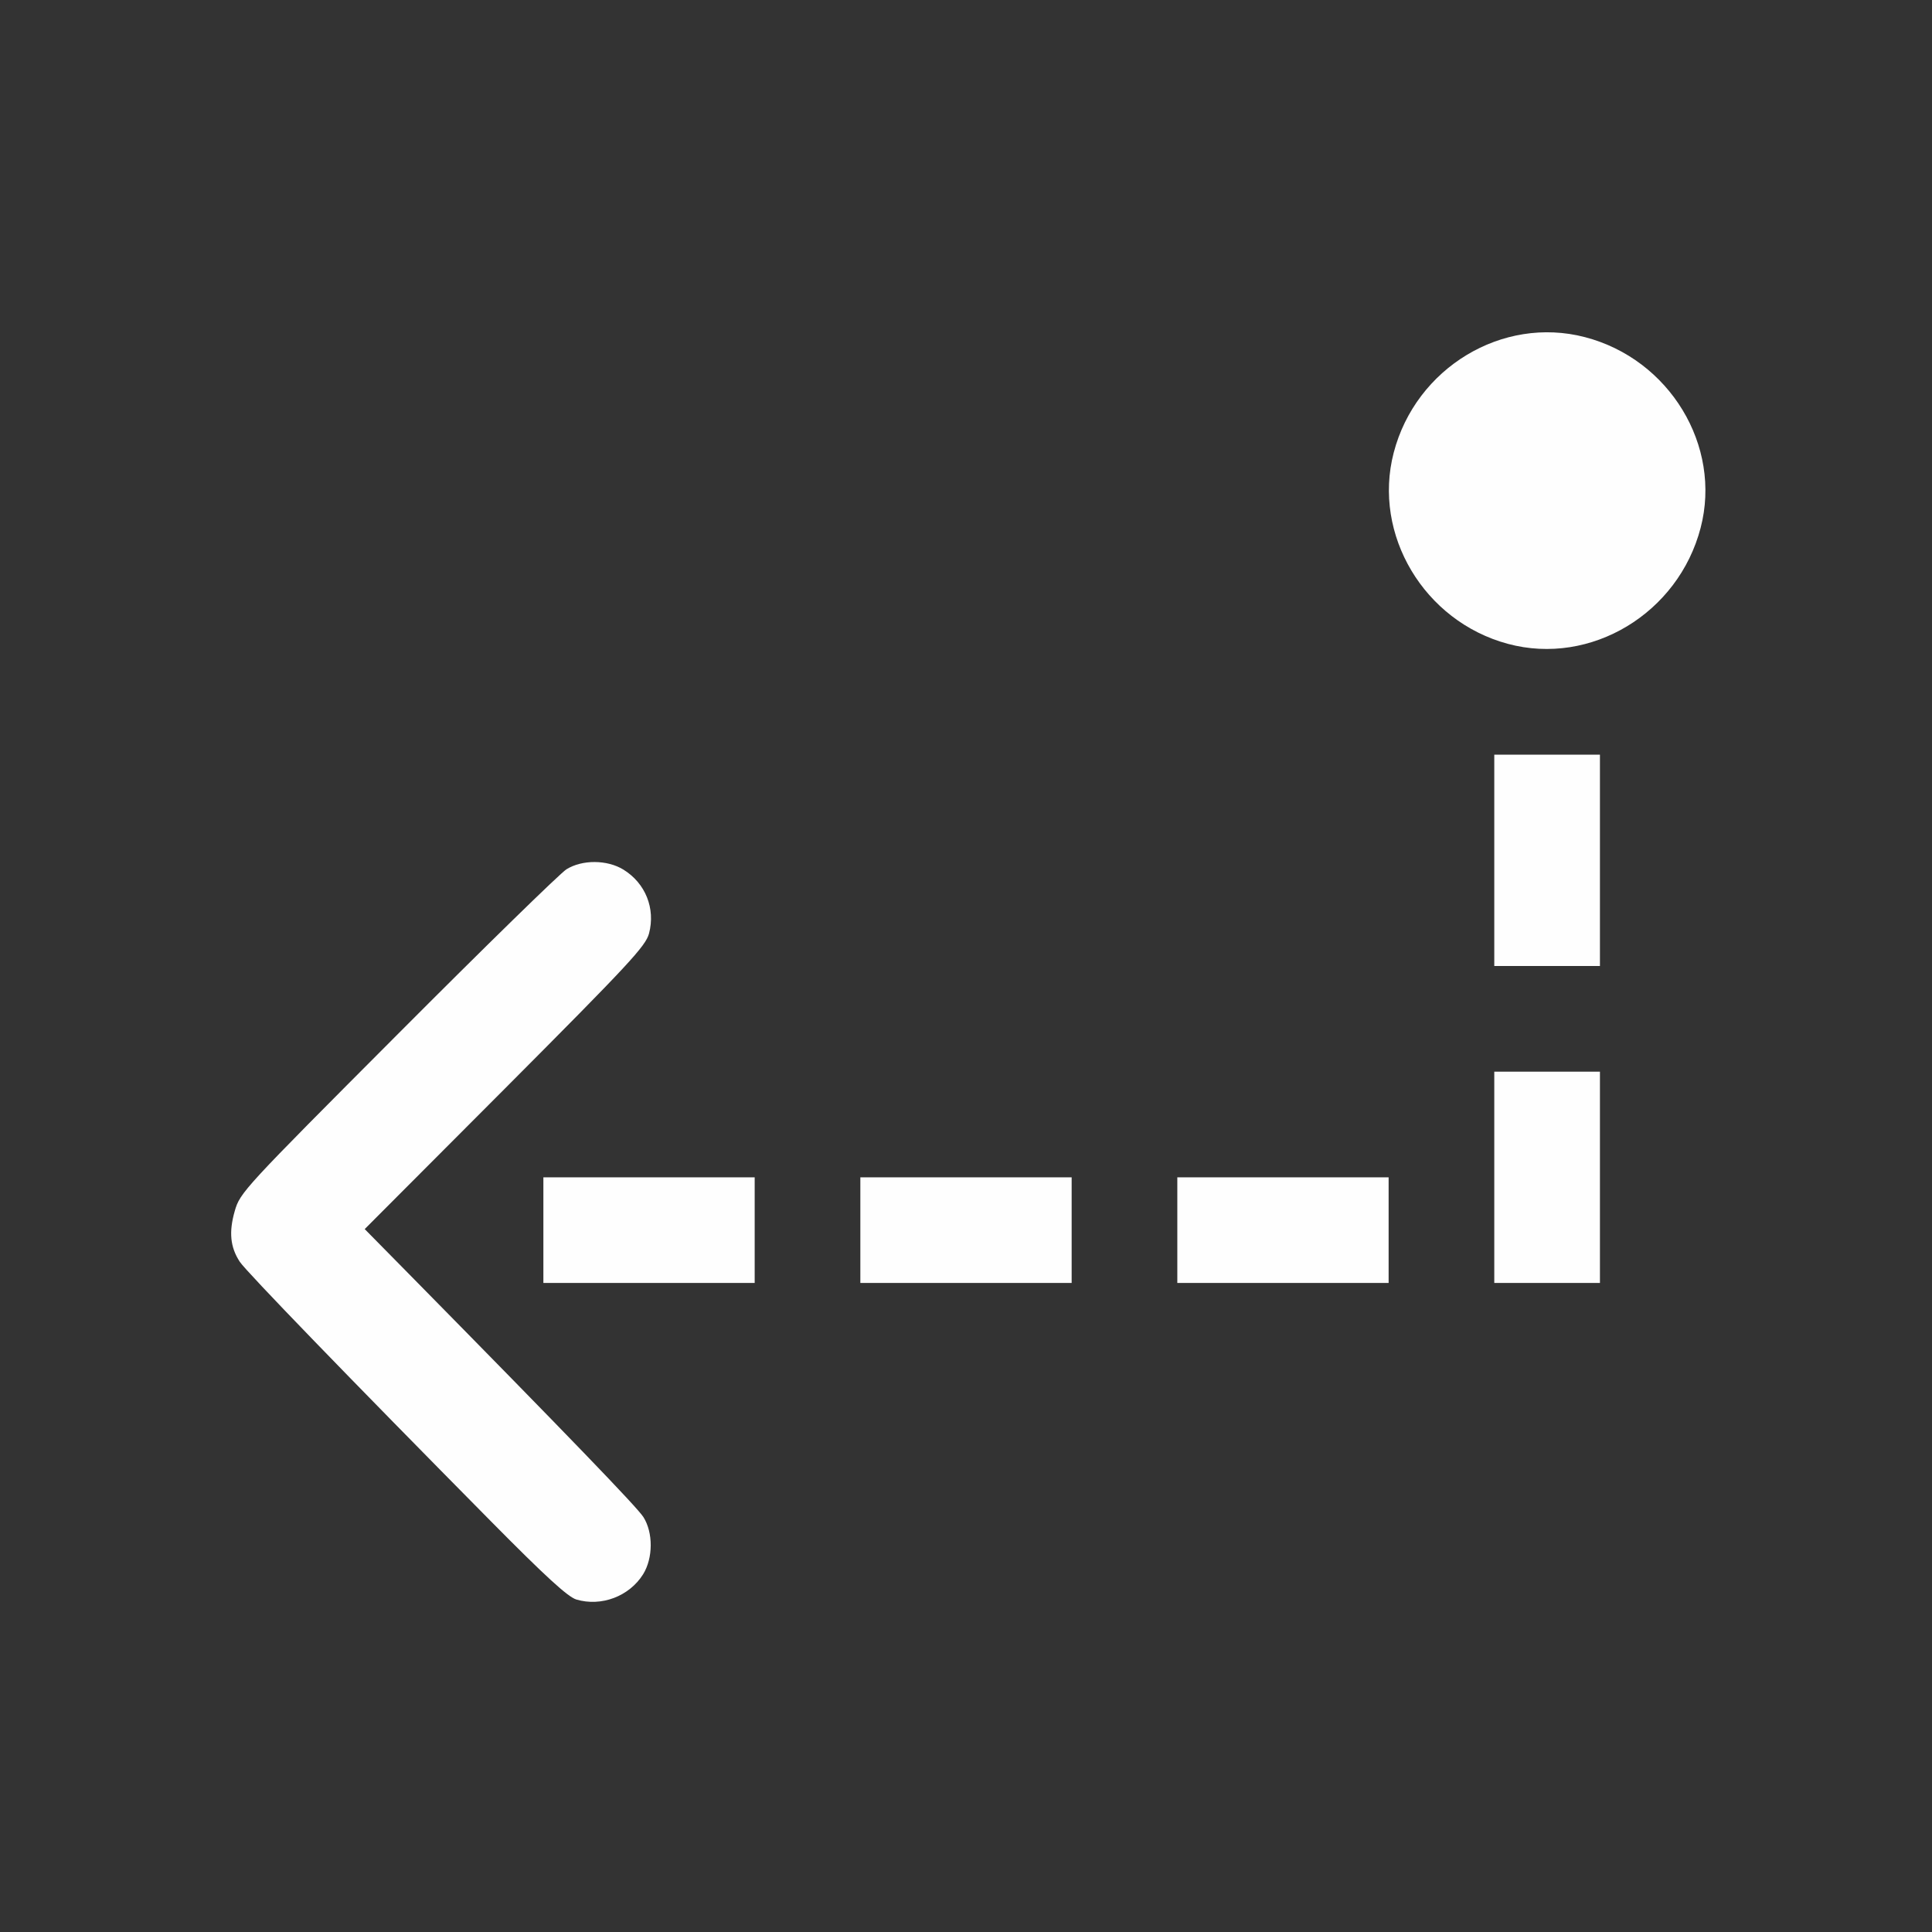 <?xml version="1.0" encoding="UTF-8" standalone="no"?>
<!-- Created with Inkscape (http://www.inkscape.org/) -->

<svg
   version="1.1"
   id="svg2"
   width="1600"
   height="1600"
   viewBox="0 0 1600 1600"
   sodipodi:docname="tracking_backwards.svg"
   inkscape:version="1.2.2 (732a01da63, 2022-12-09)"
   xmlns:inkscape="http://www.inkscape.org/namespaces/inkscape"
   xmlns:sodipodi="http://sodipodi.sourceforge.net/DTD/sodipodi-0.dtd"
   xmlns="http://www.w3.org/2000/svg"
   xmlns:svg="http://www.w3.org/2000/svg"
   xmlns:rdf="http://www.w3.org/1999/02/22-rdf-syntax-ns#"
   xmlns:cc="http://creativecommons.org/ns#"
   xmlns:dc="http://purl.org/dc/elements/1.1/">
  <rect x="0" y="0" width="1600" height="1600" fill="#333333" stroke="none"/>
  <defs
     id="defs6" />
  <sodipodi:namedview
     pagecolor="#808080"
     bordercolor="#666666"
     borderopacity="1"
     objecttolerance="10"
     gridtolerance="10"
     guidetolerance="10"
     inkscape:pageopacity="0"
     inkscape:pageshadow="2"
     inkscape:window-width="1993"
     inkscape:window-height="1009"
     id="namedview4"
     showgrid="false"
     inkscape:zoom="0.5"
     inkscape:cx="-3"
     inkscape:cy="8"
     inkscape:window-x="-8"
     inkscape:window-y="-8"
     inkscape:window-maximized="1"
     inkscape:current-layer="TRACKING_BACKWARDS"
     inkscape:showpageshadow="0"
     inkscape:pagecheckerboard="true"
     inkscape:deskcolor="#d1d1d1" />
  <g
     id="TRACKING_BACKWARDS"
     transform="matrix(87.5,0,0,87.5,100,100)"
     style="stroke-width:0.011">
    <path
       style="fill:none;stroke-width:0"
       d="M 0,8 V 0 h 8 8 v 8 8 H 8 0 Z m 4.77,5.935 c 0.235,-0.145 0.319,-0.491 0.175,-0.718 -0.059,-0.093 -0.701,-0.759 -2.237,-2.319 L 2.308,10.49 3.636,9.159 C 4.813,7.979 4.967,7.813 4.999,7.693 5.062,7.457 4.966,7.217 4.757,7.089 4.604,6.994 4.367,6.992 4.218,7.085 4.158,7.123 3.439,7.825 2.62,8.647 1.162,10.109 1.129,10.144 1.079,10.319 c -0.057,0.199 -0.043,0.342 0.048,0.481 0.059,0.09 1.041,1.105 2.373,2.452 0.521,0.527 0.731,0.719 0.812,0.744 0.142,0.043 0.331,0.017 0.458,-0.061 z M 6,10.5 V 10 H 5 4 v 0.5 0.5 h 1 1 z m 3,0 V 10 H 8 7 v 0.5 0.5 h 1 1 z m 3,0 V 10 h -1 -1 v 0.5 0.5 h 1 1 z M 14,10 V 9 H 13.5 13 v 1 1 H 13.5 14 Z M 14,7 V 6 H 13.5 13 V 7 8 H 13.5 14 Z M 13.858,4.952 C 14.397,4.812 14.812,4.395 14.953,3.853 15.156,3.076 14.658,2.256 13.858,2.048 13.076,1.844 12.257,2.339 12.048,3.142 c -0.279,1.069 0.741,2.089 1.81,1.81 z"
       id="path821"
       inkscape:connector-curvature="0" />
    <path
       style="fill:#fefefe;stroke-width:0"
       d="M 4.312,13.996 C 4.231,13.971 4.021,13.779 3.5,13.252 2.168,11.905 1.186,10.89 1.127,10.8 1.036,10.661 1.022,10.518 1.079,10.319 1.129,10.144 1.162,10.109 2.62,8.647 3.439,7.825 4.158,7.123 4.218,7.085 c 0.149,-0.093 0.386,-0.092 0.54,0.003 0.209,0.129 0.304,0.368 0.242,0.604 -0.032,0.12 -0.186,0.286 -1.363,1.467 l -1.328,1.331 0.401,0.407 c 1.536,1.56 2.178,2.226 2.237,2.319 0.093,0.148 0.092,0.387 -0.003,0.541 C 4.813,13.966 4.549,14.066 4.312,13.996 Z M 4,10.5 V 10 H 5 6 V 10.5 11 H 5 4 Z m 3,0 V 10 H 8 9 V 10.5 11 H 8 7 Z m 3,0 V 10 h 1 1 V 10.5 11 H 11 10 Z M 13,10 V 9 h 0.5 0.5 v 1 1 H 13.5 13 Z M 13,7 V 6 H 13.5 14 V 7 8 H 13.5 13 Z M 13.129,4.951 C 12.336,4.738 11.846,3.917 12.048,3.142 12.257,2.339 13.076,1.844 13.858,2.048 14.658,2.256 15.156,3.076 14.953,3.853 14.742,4.663 13.914,5.162 13.129,4.951 Z"
       id="path819"
       inkscape:connector-curvature="0" />
  </g>
</svg>
